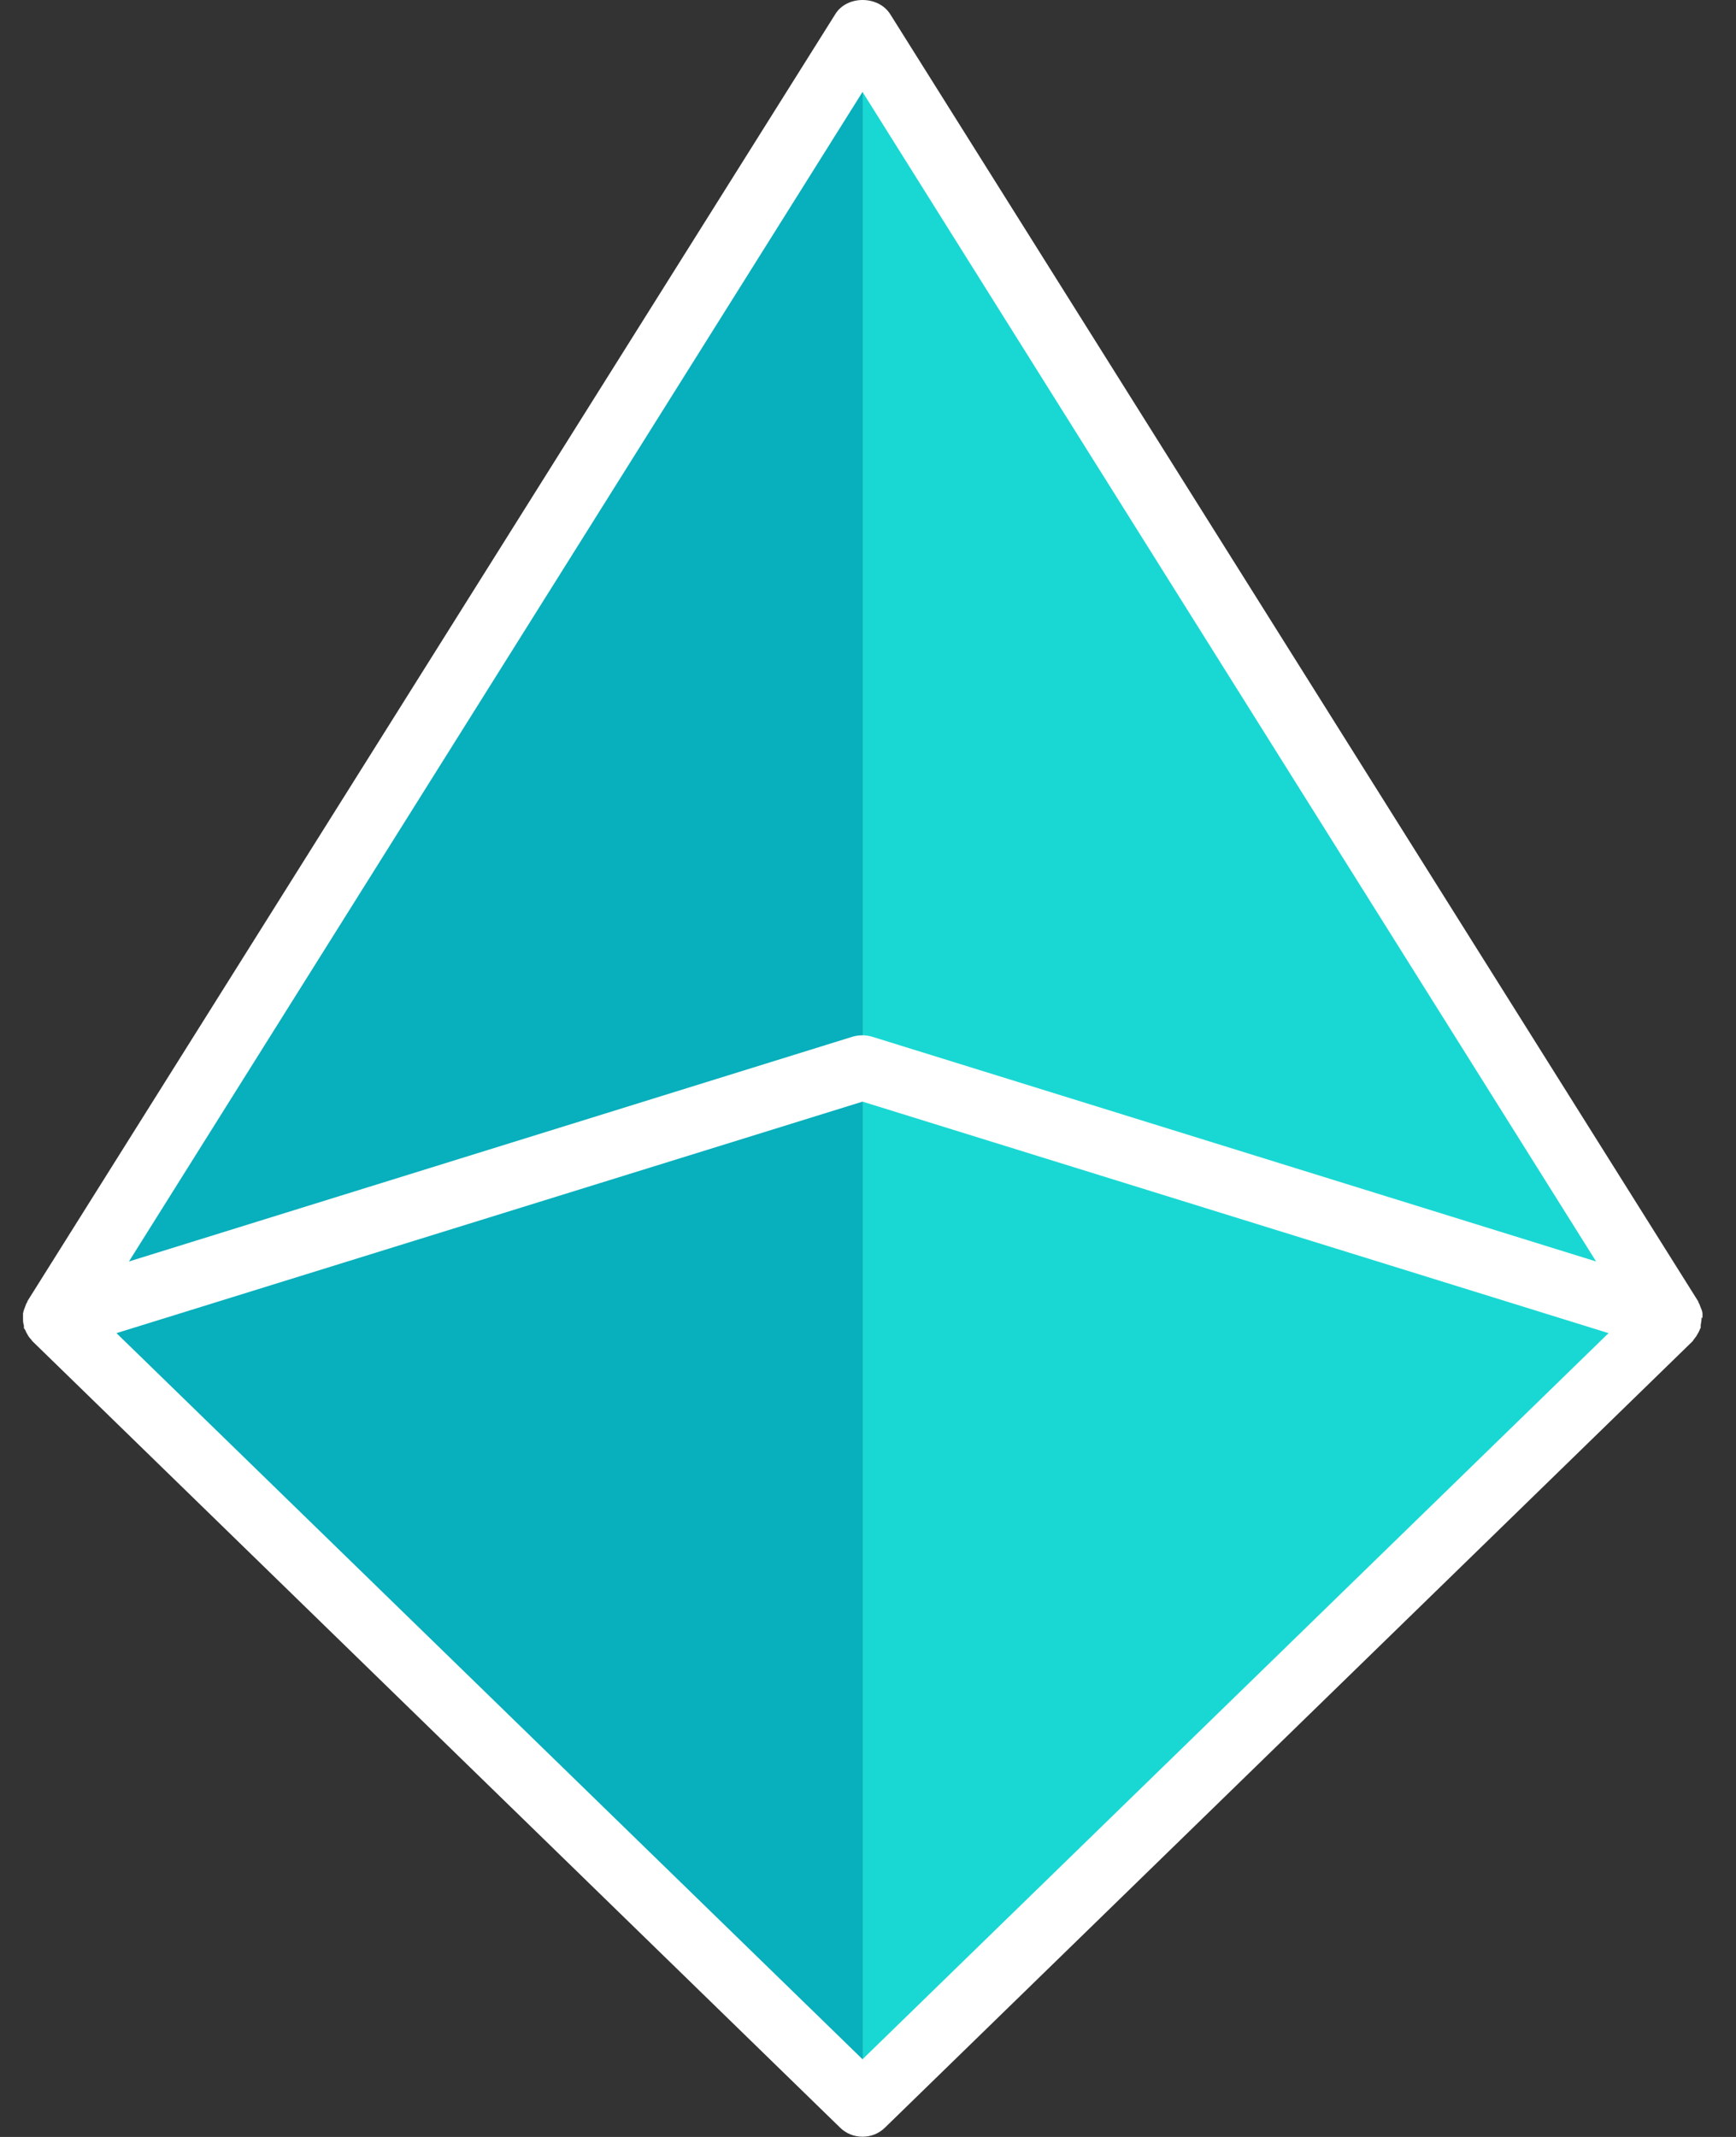 <svg width="39" height="48" viewBox="0 0 39 48" fill="none" xmlns="http://www.w3.org/2000/svg">
<rect x="0" y="0" width="39" height="48" fill="#333333" stroke="none"/>
<g clip-path="url(#clip0_1_145)">
<path d="M1.237 29.615L19.377 47.265V0.695L1.237 29.615Z" fill="#08AFBC"/>
<path d="M19.377 0.695V47.265L37.527 29.615L19.377 0.695Z" fill="#19D8D3"/>
<path d="M38.247 29.605C38.247 29.605 38.247 29.535 38.247 29.505C38.247 29.455 38.217 29.395 38.197 29.345C38.187 29.315 38.177 29.285 38.157 29.255C38.157 29.255 38.157 29.235 38.147 29.225L19.997 0.315C19.727 -0.105 19.027 -0.105 18.767 0.315L0.617 29.225C0.617 29.225 0.617 29.245 0.607 29.255C0.587 29.285 0.577 29.315 0.567 29.345C0.547 29.395 0.527 29.445 0.517 29.505C0.517 29.535 0.517 29.575 0.517 29.605C0.517 29.665 0.517 29.715 0.537 29.775C0.537 29.795 0.537 29.815 0.537 29.825C0.537 29.845 0.557 29.855 0.567 29.875C0.577 29.905 0.597 29.945 0.617 29.975C0.637 30.015 0.667 30.055 0.697 30.085C0.707 30.095 0.717 30.115 0.727 30.125L18.867 47.785C19.007 47.925 19.187 47.995 19.377 47.995C19.567 47.995 19.747 47.925 19.887 47.785L38.027 30.125C38.027 30.125 38.037 30.105 38.047 30.095C38.067 30.065 38.087 30.045 38.107 30.015C38.137 29.965 38.167 29.915 38.187 29.865C38.187 29.845 38.207 29.835 38.207 29.825C38.207 29.805 38.207 29.785 38.207 29.765C38.217 29.705 38.227 29.655 38.227 29.595L38.247 29.605ZM19.377 2.065L35.857 28.335L19.587 23.285C19.447 23.245 19.297 23.245 19.157 23.285L2.897 28.335L19.377 2.065ZM19.377 46.255L2.617 29.945L19.377 24.745L36.137 29.945L19.377 46.255Z" fill="white"/>
</g>
<defs>
<clipPath id="clip0_1_145">
<rect width="37.73" height="47.995" fill="white" transform="translate(0.517)"/>
</clipPath>
</defs>
</svg>
